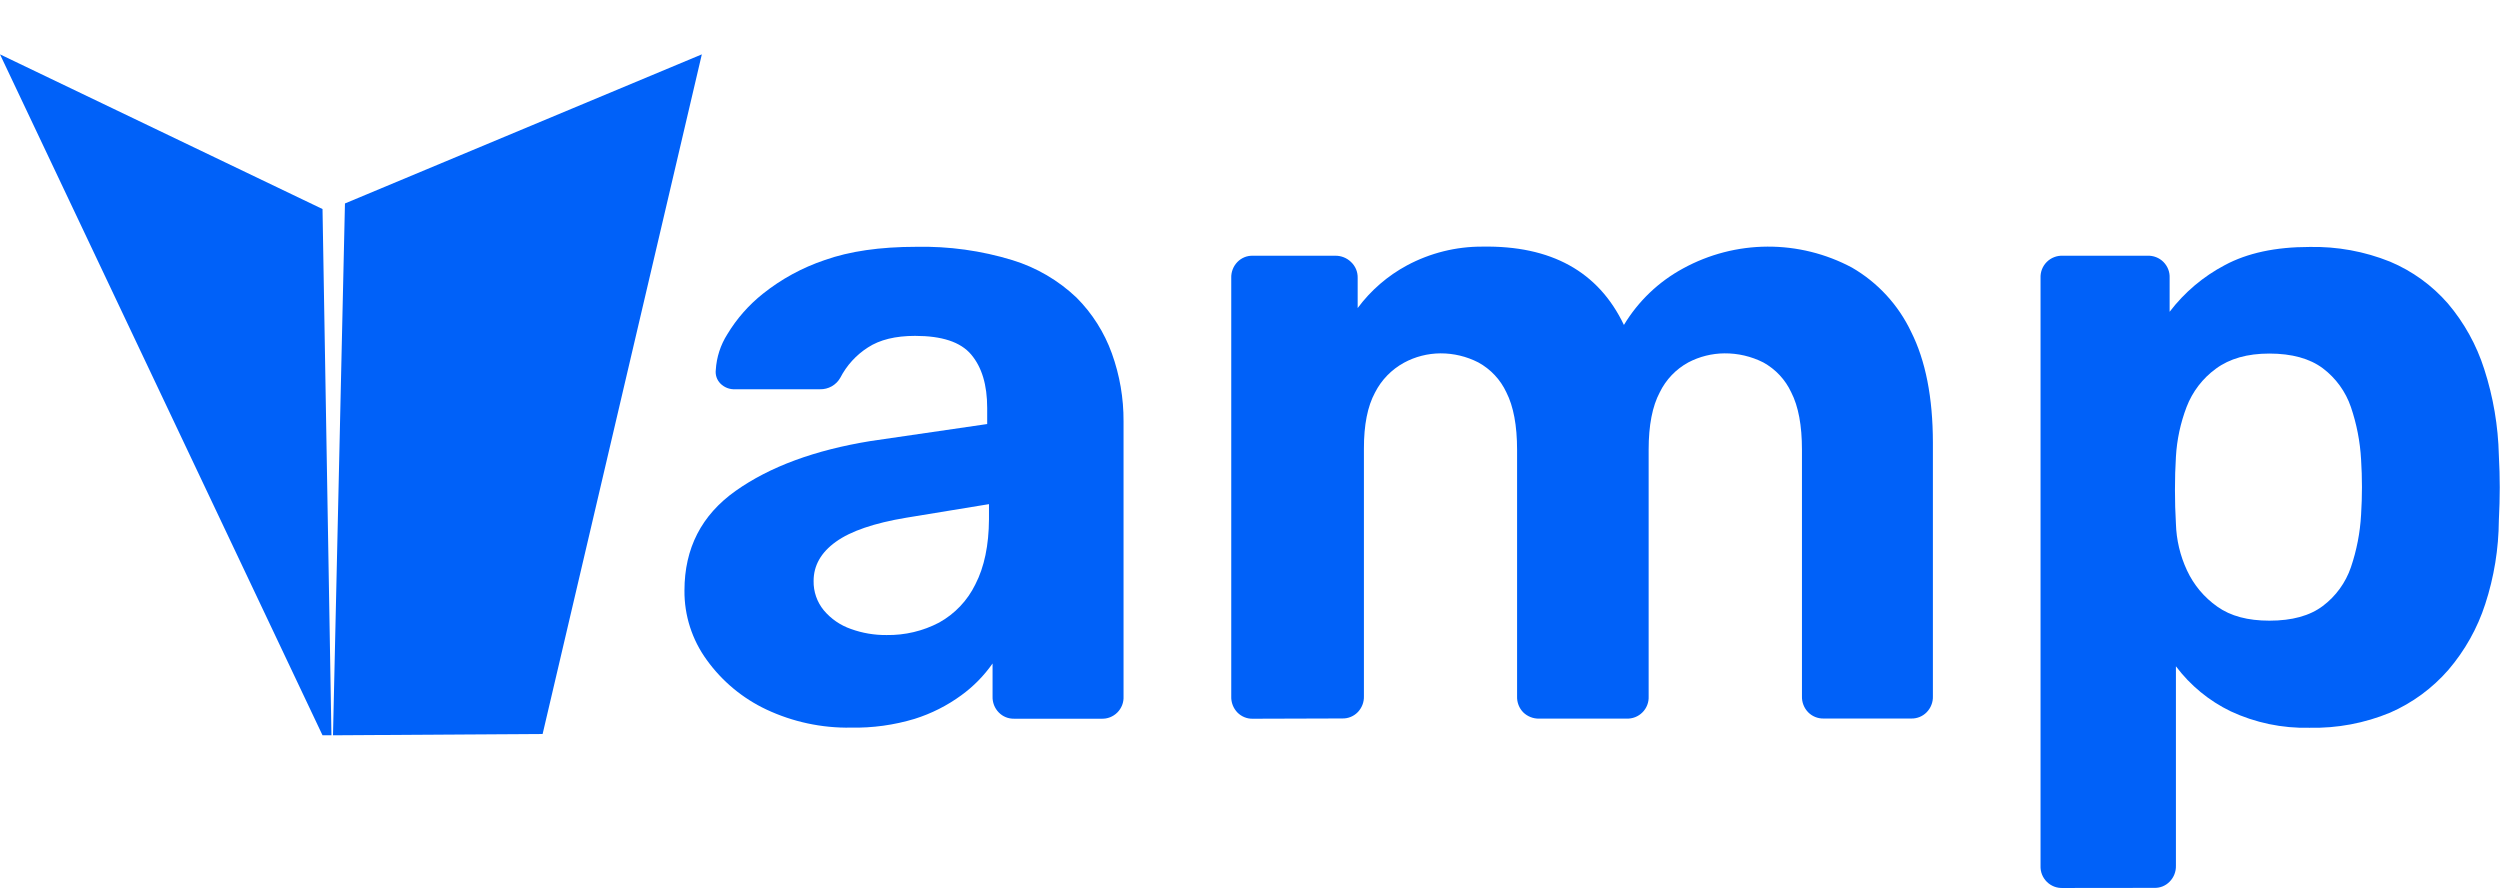 <svg width="120" height="43" viewBox="0 0 120 43" fill="none" xmlns="http://www.w3.org/2000/svg">
<g clip-path="url(#clip0_3644_38568)">
<path d="M40.848 34.926C39.445 34.951 38.055 34.653 36.785 34.056C35.645 33.519 34.66 32.7 33.924 31.677C33.219 30.71 32.844 29.542 32.854 28.346C32.854 26.316 33.673 24.722 35.311 23.562C36.949 22.402 39.108 21.605 41.787 21.17L47.385 20.354V19.582C47.385 18.471 47.128 17.625 46.617 17.018C46.106 16.412 45.208 16.122 43.925 16.122C42.982 16.122 42.228 16.307 41.661 16.677C41.098 17.037 40.641 17.538 40.334 18.132C40.237 18.304 40.096 18.446 39.924 18.543C39.752 18.64 39.557 18.689 39.36 18.684H35.289C35.157 18.691 35.026 18.67 34.903 18.622C34.78 18.574 34.668 18.5 34.576 18.406C34.493 18.32 34.43 18.218 34.392 18.105C34.355 17.991 34.343 17.872 34.358 17.753C34.395 17.145 34.586 16.556 34.913 16.042C35.362 15.297 35.941 14.639 36.622 14.098C37.506 13.393 38.506 12.848 39.578 12.486C40.772 12.06 42.239 11.847 43.979 11.847C45.541 11.814 47.099 12.029 48.594 12.486C49.745 12.839 50.8 13.455 51.673 14.285C52.428 15.042 53.007 15.956 53.369 16.962C53.746 18.008 53.936 19.112 53.93 20.224V33.428C53.937 33.57 53.914 33.713 53.863 33.846C53.811 33.978 53.733 34.099 53.632 34.2C53.531 34.301 53.41 34.379 53.278 34.431C53.145 34.482 53.002 34.505 52.86 34.498H48.67C48.535 34.5 48.401 34.475 48.276 34.424C48.151 34.373 48.038 34.297 47.943 34.2C47.843 34.099 47.765 33.978 47.713 33.845C47.662 33.712 47.638 33.57 47.643 33.428V31.847C47.232 32.433 46.728 32.948 46.149 33.369C45.468 33.868 44.709 34.252 43.903 34.505C42.913 34.804 41.882 34.946 40.848 34.926ZM42.557 30.482C43.434 30.496 44.302 30.291 45.079 29.883C45.834 29.464 46.442 28.823 46.819 28.046C47.245 27.22 47.463 26.179 47.471 24.925V24.199L43.496 24.851C41.958 25.108 40.833 25.493 40.121 26.006C39.408 26.517 39.053 27.146 39.053 27.885C39.043 28.399 39.217 28.899 39.543 29.296C39.889 29.707 40.34 30.017 40.848 30.192C41.395 30.39 41.974 30.488 42.557 30.482Z" fill="#0061F9"/>
<path d="M60.125 34.499C59.99 34.502 59.856 34.476 59.731 34.425C59.606 34.374 59.493 34.298 59.398 34.202C59.299 34.1 59.221 33.979 59.17 33.846C59.119 33.714 59.095 33.572 59.1 33.43V13.343C59.095 13.201 59.119 13.059 59.17 12.927C59.221 12.794 59.299 12.674 59.398 12.573C59.493 12.476 59.606 12.4 59.731 12.348C59.855 12.297 59.99 12.272 60.125 12.275H64.1C64.378 12.273 64.646 12.38 64.846 12.573C64.951 12.671 65.035 12.79 65.091 12.923C65.146 13.056 65.172 13.199 65.168 13.343V14.787C65.798 13.937 66.608 13.237 67.54 12.736C68.65 12.142 69.891 11.833 71.15 11.838C74.458 11.781 76.724 13.034 77.948 15.598C78.636 14.456 79.617 13.518 80.79 12.884C82.031 12.205 83.421 11.845 84.835 11.838C86.249 11.831 87.643 12.176 88.891 12.842C90.127 13.557 91.118 14.631 91.731 15.922C92.427 17.302 92.776 19.075 92.779 21.241V33.419C92.784 33.561 92.76 33.703 92.707 33.836C92.656 33.969 92.577 34.09 92.477 34.191C92.382 34.287 92.269 34.363 92.145 34.414C92.02 34.465 91.887 34.491 91.752 34.489H87.523C87.387 34.491 87.253 34.465 87.128 34.414C87.003 34.363 86.889 34.287 86.794 34.191C86.694 34.089 86.616 33.968 86.565 33.836C86.513 33.703 86.489 33.561 86.494 33.419V21.591C86.494 20.422 86.323 19.504 85.981 18.836C85.698 18.225 85.227 17.72 84.637 17.396C84.061 17.105 83.423 16.956 82.778 16.961C82.171 16.965 81.575 17.114 81.038 17.396C80.445 17.72 79.966 18.221 79.67 18.829C79.314 19.496 79.135 20.415 79.135 21.584V33.423C79.142 33.565 79.119 33.707 79.068 33.839C79.017 33.972 78.939 34.092 78.838 34.193C78.738 34.294 78.618 34.373 78.486 34.424C78.353 34.476 78.212 34.499 78.07 34.493H73.886C73.744 34.498 73.603 34.473 73.472 34.422C73.34 34.371 73.219 34.294 73.118 34.195C73.018 34.094 72.94 33.973 72.889 33.84C72.838 33.707 72.814 33.565 72.82 33.423V21.591C72.82 20.423 72.646 19.503 72.307 18.836C72.023 18.224 71.55 17.719 70.959 17.396C70.397 17.108 69.774 16.959 69.143 16.961C68.53 16.965 67.928 17.119 67.39 17.411C66.793 17.738 66.308 18.237 66 18.844C65.644 19.5 65.466 20.396 65.468 21.534V33.416C65.473 33.559 65.448 33.701 65.397 33.833C65.345 33.966 65.267 34.087 65.168 34.188C65.073 34.285 64.959 34.361 64.834 34.412C64.709 34.463 64.574 34.489 64.439 34.486L60.125 34.499Z" fill="#0061F9"/>
<path d="M99.014 42.623C98.872 42.629 98.73 42.606 98.598 42.555C98.466 42.503 98.345 42.425 98.245 42.324C98.144 42.224 98.066 42.103 98.014 41.971C97.963 41.839 97.94 41.697 97.946 41.555V13.344C97.94 13.202 97.963 13.06 98.014 12.927C98.066 12.795 98.144 12.675 98.245 12.574C98.345 12.474 98.466 12.395 98.598 12.344C98.73 12.292 98.872 12.269 99.014 12.276H103.076C103.218 12.269 103.36 12.292 103.492 12.344C103.625 12.395 103.745 12.474 103.845 12.574C103.945 12.675 104.024 12.795 104.075 12.928C104.126 13.06 104.149 13.202 104.142 13.344V14.966C104.852 14.034 105.758 13.269 106.795 12.724C107.875 12.144 109.228 11.854 110.853 11.854C112.177 11.825 113.493 12.065 114.721 12.559C115.789 13.008 116.74 13.696 117.501 14.57C118.281 15.491 118.872 16.558 119.24 17.708C119.675 19.05 119.912 20.447 119.945 21.857C119.974 22.396 119.988 22.909 119.988 23.395C119.988 23.88 119.974 24.407 119.945 24.976C119.935 26.341 119.715 27.696 119.292 28.994C118.917 30.154 118.315 31.228 117.522 32.154C116.752 33.038 115.796 33.74 114.721 34.209C113.496 34.716 112.179 34.962 110.853 34.933C109.548 34.965 108.254 34.694 107.071 34.142C106.036 33.641 105.135 32.901 104.444 31.982V41.55C104.448 41.693 104.424 41.834 104.372 41.966C104.32 42.099 104.242 42.219 104.142 42.32C104.048 42.417 103.935 42.493 103.81 42.545C103.685 42.596 103.551 42.621 103.416 42.618L99.014 42.623ZM108.93 29.792C110.018 29.792 110.866 29.56 111.494 29.088C112.12 28.618 112.589 27.971 112.843 27.231C113.12 26.415 113.285 25.566 113.332 24.706C113.388 23.824 113.388 22.939 113.332 22.057C113.285 21.199 113.12 20.351 112.843 19.537C112.59 18.796 112.12 18.148 111.494 17.677C110.865 17.208 110.01 16.972 108.93 16.971C107.875 16.971 107.02 17.213 106.364 17.697C105.726 18.161 105.237 18.8 104.955 19.537C104.663 20.303 104.49 21.11 104.444 21.929C104.412 22.442 104.398 22.971 104.398 23.512C104.398 24.053 104.412 24.599 104.444 25.137C104.466 25.912 104.647 26.675 104.975 27.378C105.299 28.076 105.801 28.676 106.43 29.118C107.071 29.575 107.904 29.792 108.93 29.792Z" fill="#0061F9"/>
<path d="M15.984 35.294L26.046 35.231L33.688 2.609L16.558 9.766L15.984 35.294Z" fill="#0061F9"/>
<path d="M15.909 35.294H15.481L0 2.609L15.481 10.034L15.909 35.294Z" fill="#0061F9"/>
</g>
<defs>
<clipPath id="clip0_3644_38568">
<rect width="120" height="42.62" fill="white"/>
</clipPath>
</defs>
</svg>
